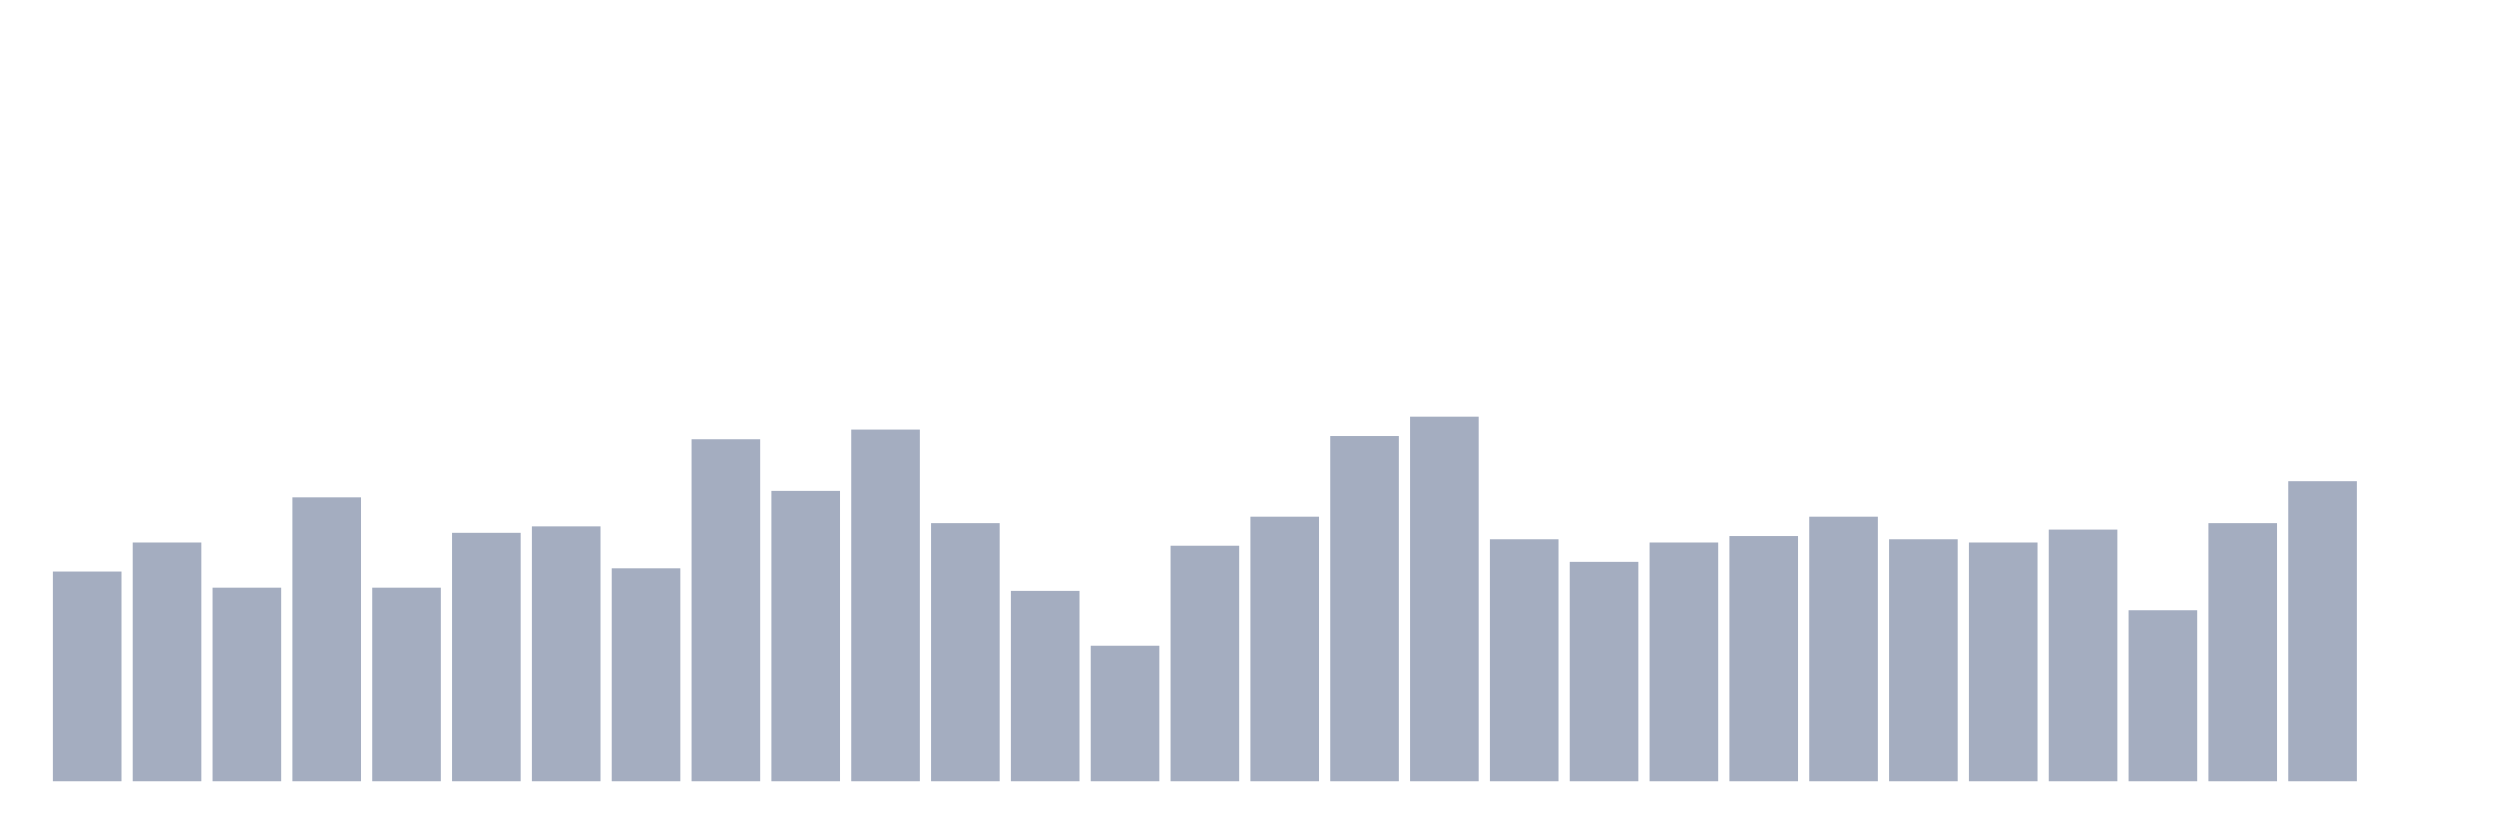 <svg xmlns="http://www.w3.org/2000/svg" viewBox="0 0 480 160"><g transform="translate(10,10)"><rect class="bar" x="0.153" width="13.175" y="99.735" height="40.265" fill="rgb(164,173,192)"></rect><rect class="bar" x="15.482" width="13.175" y="94.159" height="45.841" fill="rgb(164,173,192)"></rect><rect class="bar" x="30.81" width="13.175" y="102.832" height="37.168" fill="rgb(164,173,192)"></rect><rect class="bar" x="46.138" width="13.175" y="85.487" height="54.513" fill="rgb(164,173,192)"></rect><rect class="bar" x="61.466" width="13.175" y="102.832" height="37.168" fill="rgb(164,173,192)"></rect><rect class="bar" x="76.794" width="13.175" y="92.301" height="47.699" fill="rgb(164,173,192)"></rect><rect class="bar" x="92.123" width="13.175" y="91.062" height="48.938" fill="rgb(164,173,192)"></rect><rect class="bar" x="107.451" width="13.175" y="99.115" height="40.885" fill="rgb(164,173,192)"></rect><rect class="bar" x="122.779" width="13.175" y="74.336" height="65.664" fill="rgb(164,173,192)"></rect><rect class="bar" x="138.107" width="13.175" y="84.248" height="55.752" fill="rgb(164,173,192)"></rect><rect class="bar" x="153.436" width="13.175" y="72.478" height="67.522" fill="rgb(164,173,192)"></rect><rect class="bar" x="168.764" width="13.175" y="90.442" height="49.558" fill="rgb(164,173,192)"></rect><rect class="bar" x="184.092" width="13.175" y="103.451" height="36.549" fill="rgb(164,173,192)"></rect><rect class="bar" x="199.42" width="13.175" y="113.982" height="26.018" fill="rgb(164,173,192)"></rect><rect class="bar" x="214.748" width="13.175" y="94.779" height="45.221" fill="rgb(164,173,192)"></rect><rect class="bar" x="230.077" width="13.175" y="89.204" height="50.796" fill="rgb(164,173,192)"></rect><rect class="bar" x="245.405" width="13.175" y="73.717" height="66.283" fill="rgb(164,173,192)"></rect><rect class="bar" x="260.733" width="13.175" y="70" height="70" fill="rgb(164,173,192)"></rect><rect class="bar" x="276.061" width="13.175" y="93.54" height="46.46" fill="rgb(164,173,192)"></rect><rect class="bar" x="291.39" width="13.175" y="97.876" height="42.124" fill="rgb(164,173,192)"></rect><rect class="bar" x="306.718" width="13.175" y="94.159" height="45.841" fill="rgb(164,173,192)"></rect><rect class="bar" x="322.046" width="13.175" y="92.92" height="47.08" fill="rgb(164,173,192)"></rect><rect class="bar" x="337.374" width="13.175" y="89.204" height="50.796" fill="rgb(164,173,192)"></rect><rect class="bar" x="352.702" width="13.175" y="93.54" height="46.46" fill="rgb(164,173,192)"></rect><rect class="bar" x="368.031" width="13.175" y="94.159" height="45.841" fill="rgb(164,173,192)"></rect><rect class="bar" x="383.359" width="13.175" y="91.681" height="48.319" fill="rgb(164,173,192)"></rect><rect class="bar" x="398.687" width="13.175" y="107.168" height="32.832" fill="rgb(164,173,192)"></rect><rect class="bar" x="414.015" width="13.175" y="90.442" height="49.558" fill="rgb(164,173,192)"></rect><rect class="bar" x="429.344" width="13.175" y="82.389" height="57.611" fill="rgb(164,173,192)"></rect><rect class="bar" x="444.672" width="13.175" y="140" height="0" fill="rgb(164,173,192)"></rect></g></svg>